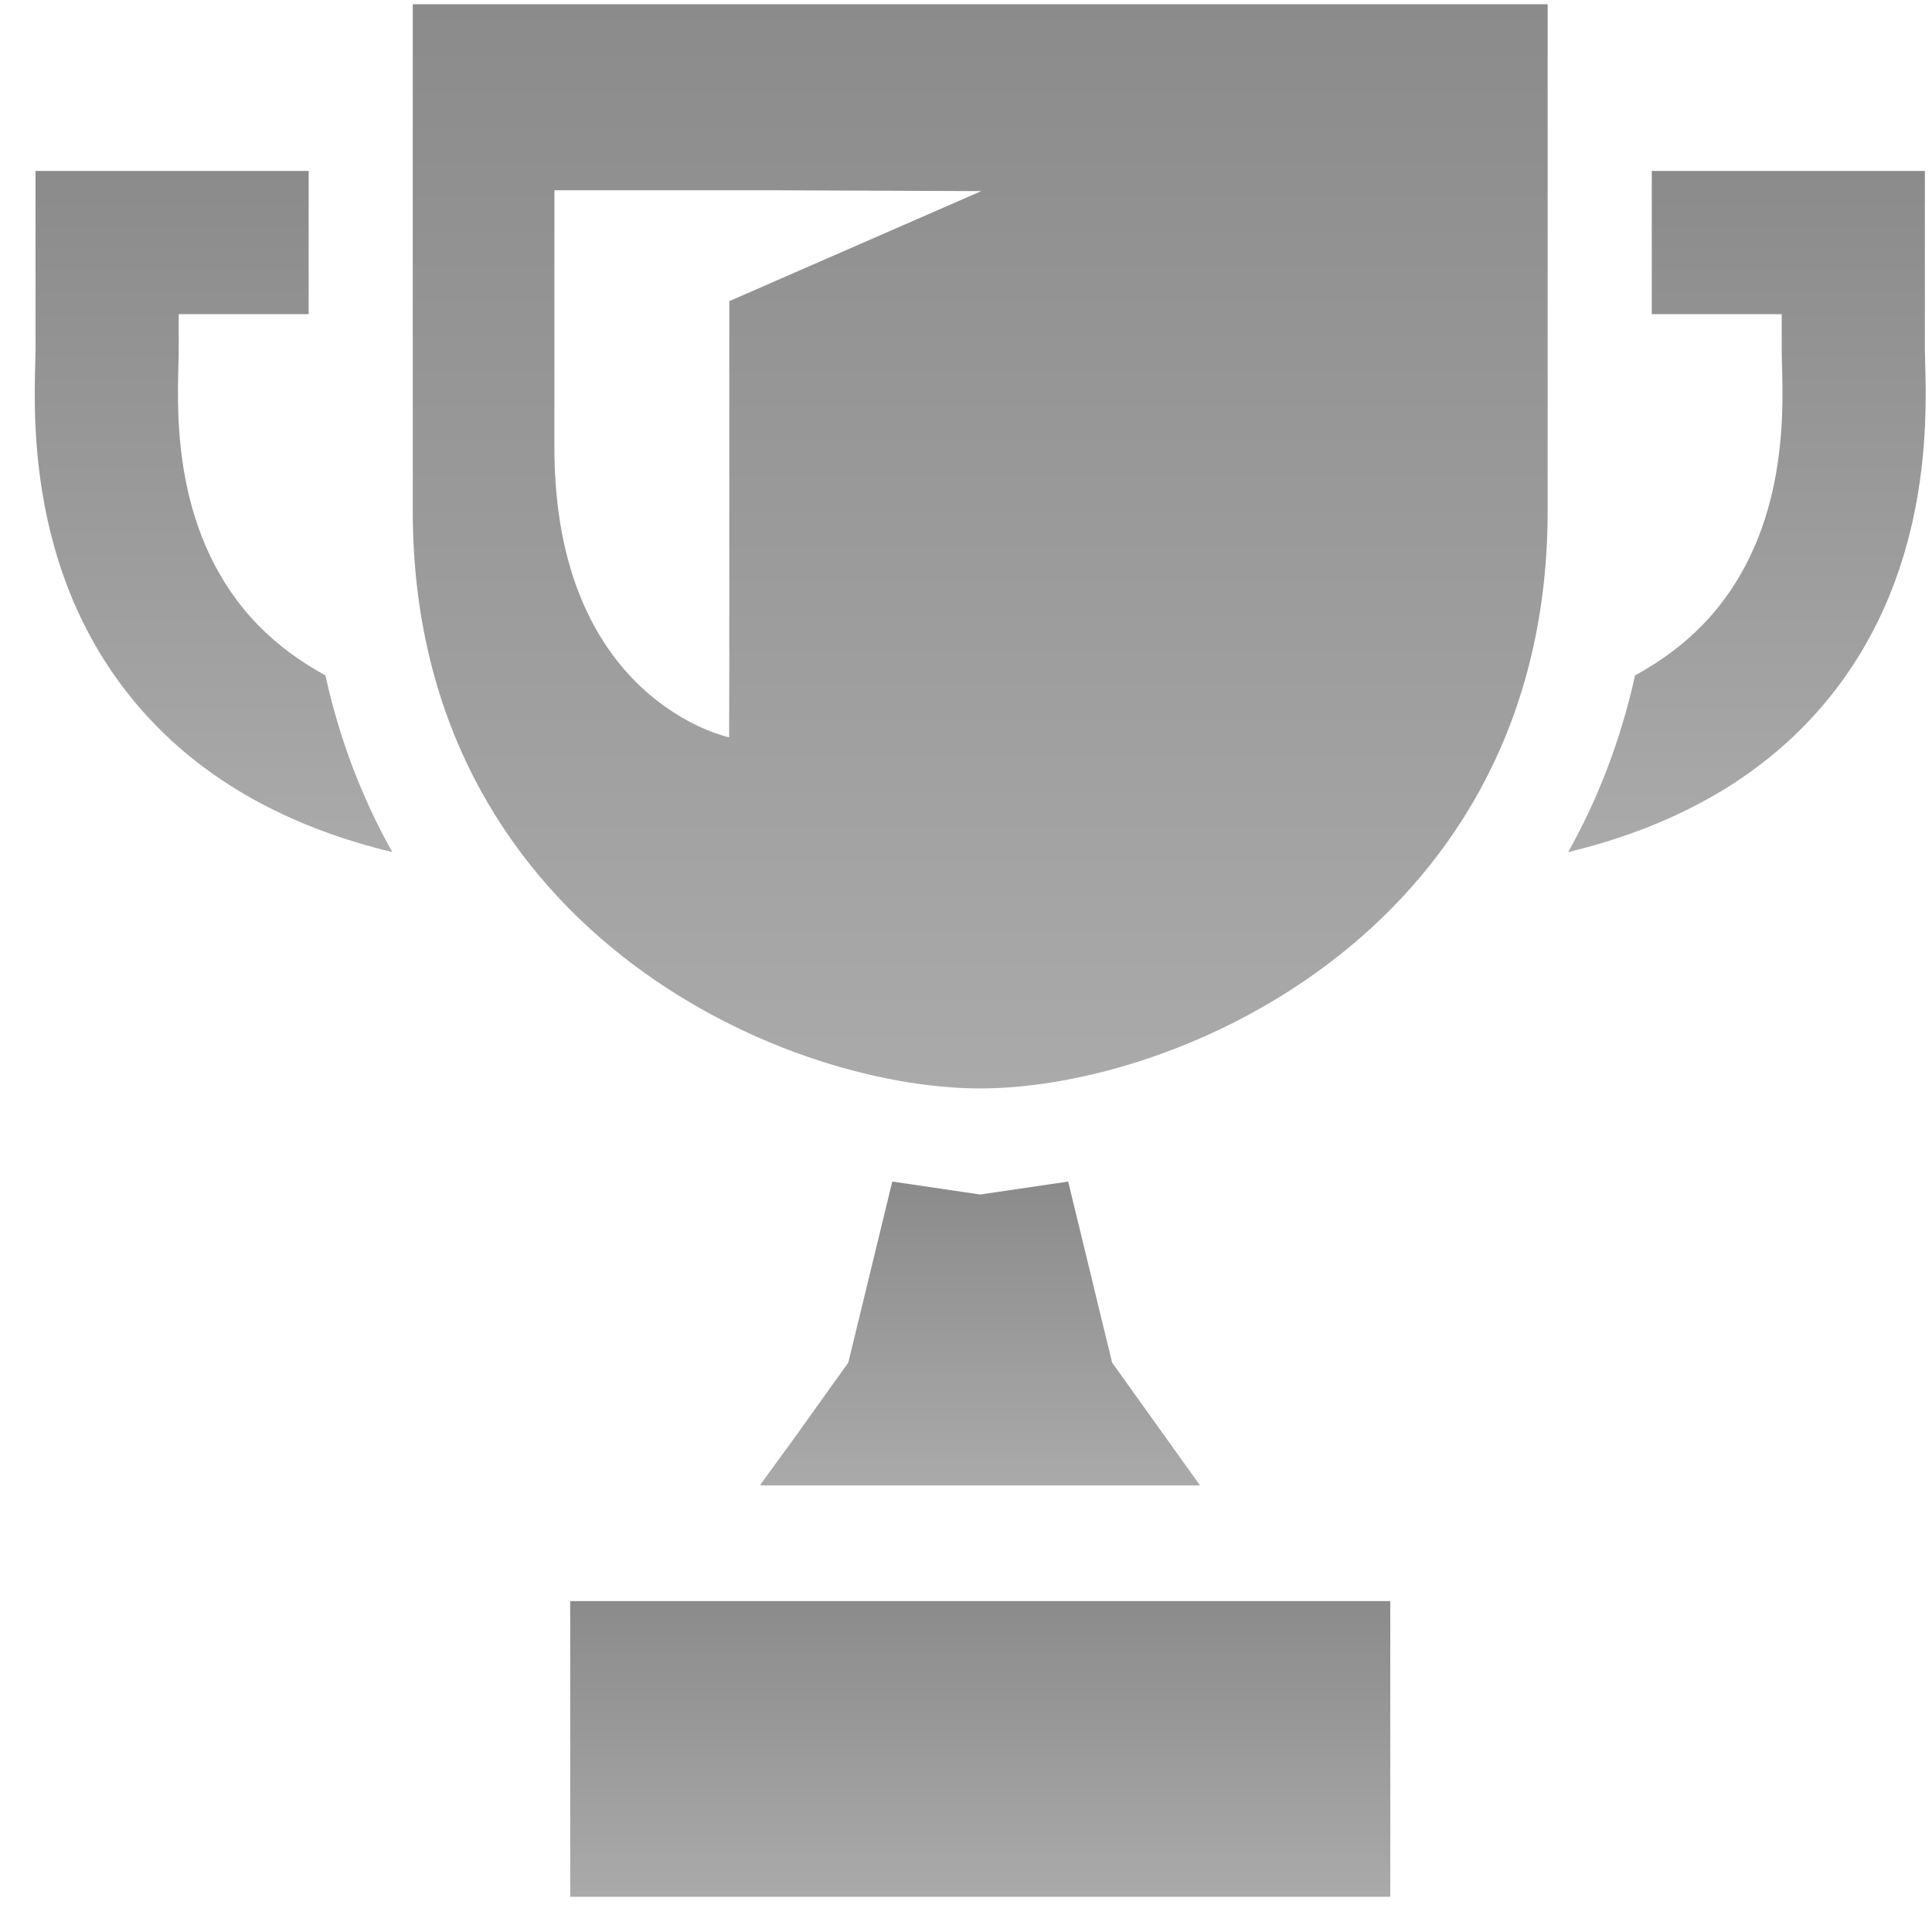 <svg width="51" height="51" viewBox="0 0 51 51" fill="none" xmlns="http://www.w3.org/2000/svg">
<path d="M10.896 0.112C10.896 2.787 10.896 10.276 10.896 13.486C10.896 24.453 20.589 28.732 25.875 28.732C31.162 28.732 40.854 24.453 40.854 13.486C40.854 10.276 40.854 2.787 40.854 0.112H10.896ZM25.903 5.045L19.252 7.949V17.558L19.247 19.464C19.196 19.453 14.635 18.477 14.635 11.815C14.635 9.066 14.635 5.023 14.635 5.023H20.527L25.903 5.045Z" fill="url(#paint0_linear_148_14365)"/>
<path d="M31.678 39.212L29.357 35.969L28.197 31.19L25.875 31.532L23.554 31.19L22.393 35.969L20.933 38.01L20.072 39.189H20.089L20.072 39.212H31.678Z" fill="url(#paint1_linear_148_14365)"/>
<path d="M36.7 42.288V42.265H15.052V50.031V50.047V50.071H36.7V42.304V42.288Z" fill="url(#paint2_linear_148_14365)"/>
<path d="M50.819 9.545C50.816 9.421 50.812 9.317 50.812 9.235V4.513H43.603V8.293H47.033V9.235C47.033 9.345 47.036 9.484 47.041 9.65C47.079 11.014 47.168 14.208 44.939 16.5C44.439 17.014 43.844 17.456 43.161 17.829C42.782 19.549 42.175 21.104 41.395 22.494C43.986 21.869 46.081 20.748 47.649 19.136C50.991 15.698 50.866 11.228 50.819 9.545Z" fill="url(#paint3_linear_148_14365)"/>
<path d="M6.812 16.5C4.582 14.208 4.672 11.014 4.71 9.65C4.714 9.484 4.718 9.345 4.718 9.235V8.293H8.118H8.124H8.148V4.513H0.938V9.235C0.938 9.317 0.935 9.421 0.932 9.545C0.885 11.228 0.76 15.698 4.102 19.136C5.67 20.748 7.764 21.869 10.356 22.494C9.576 21.104 8.968 19.549 8.59 17.829C7.907 17.455 7.311 17.014 6.812 16.5Z" fill="url(#paint4_linear_148_14365)"/>
<defs>
<linearGradient id="paint0_linear_148_14365" x1="25.875" y1="0.112" x2="25.875" y2="28.732" gradientUnits="userSpaceOnUse">
<stop stop-color="#8B8B8B"/>
<stop offset="1" stop-color="#AAAAAA"/>
</linearGradient>
<linearGradient id="paint1_linear_148_14365" x1="25.875" y1="31.19" x2="25.875" y2="39.212" gradientUnits="userSpaceOnUse">
<stop stop-color="#8B8B8B"/>
<stop offset="1" stop-color="#AAAAAA"/>
</linearGradient>
<linearGradient id="paint2_linear_148_14365" x1="25.876" y1="42.265" x2="25.876" y2="50.071" gradientUnits="userSpaceOnUse">
<stop stop-color="#8B8B8B"/>
<stop offset="1" stop-color="#AAAAAA"/>
</linearGradient>
<linearGradient id="paint3_linear_148_14365" x1="46.114" y1="4.513" x2="46.114" y2="22.494" gradientUnits="userSpaceOnUse">
<stop stop-color="#8B8B8B"/>
<stop offset="1" stop-color="#AAAAAA"/>
</linearGradient>
<linearGradient id="paint4_linear_148_14365" x1="5.636" y1="4.513" x2="5.636" y2="22.494" gradientUnits="userSpaceOnUse">
<stop stop-color="#8B8B8B"/>
<stop offset="1" stop-color="#AAAAAA"/>
</linearGradient>
</defs>
</svg>
